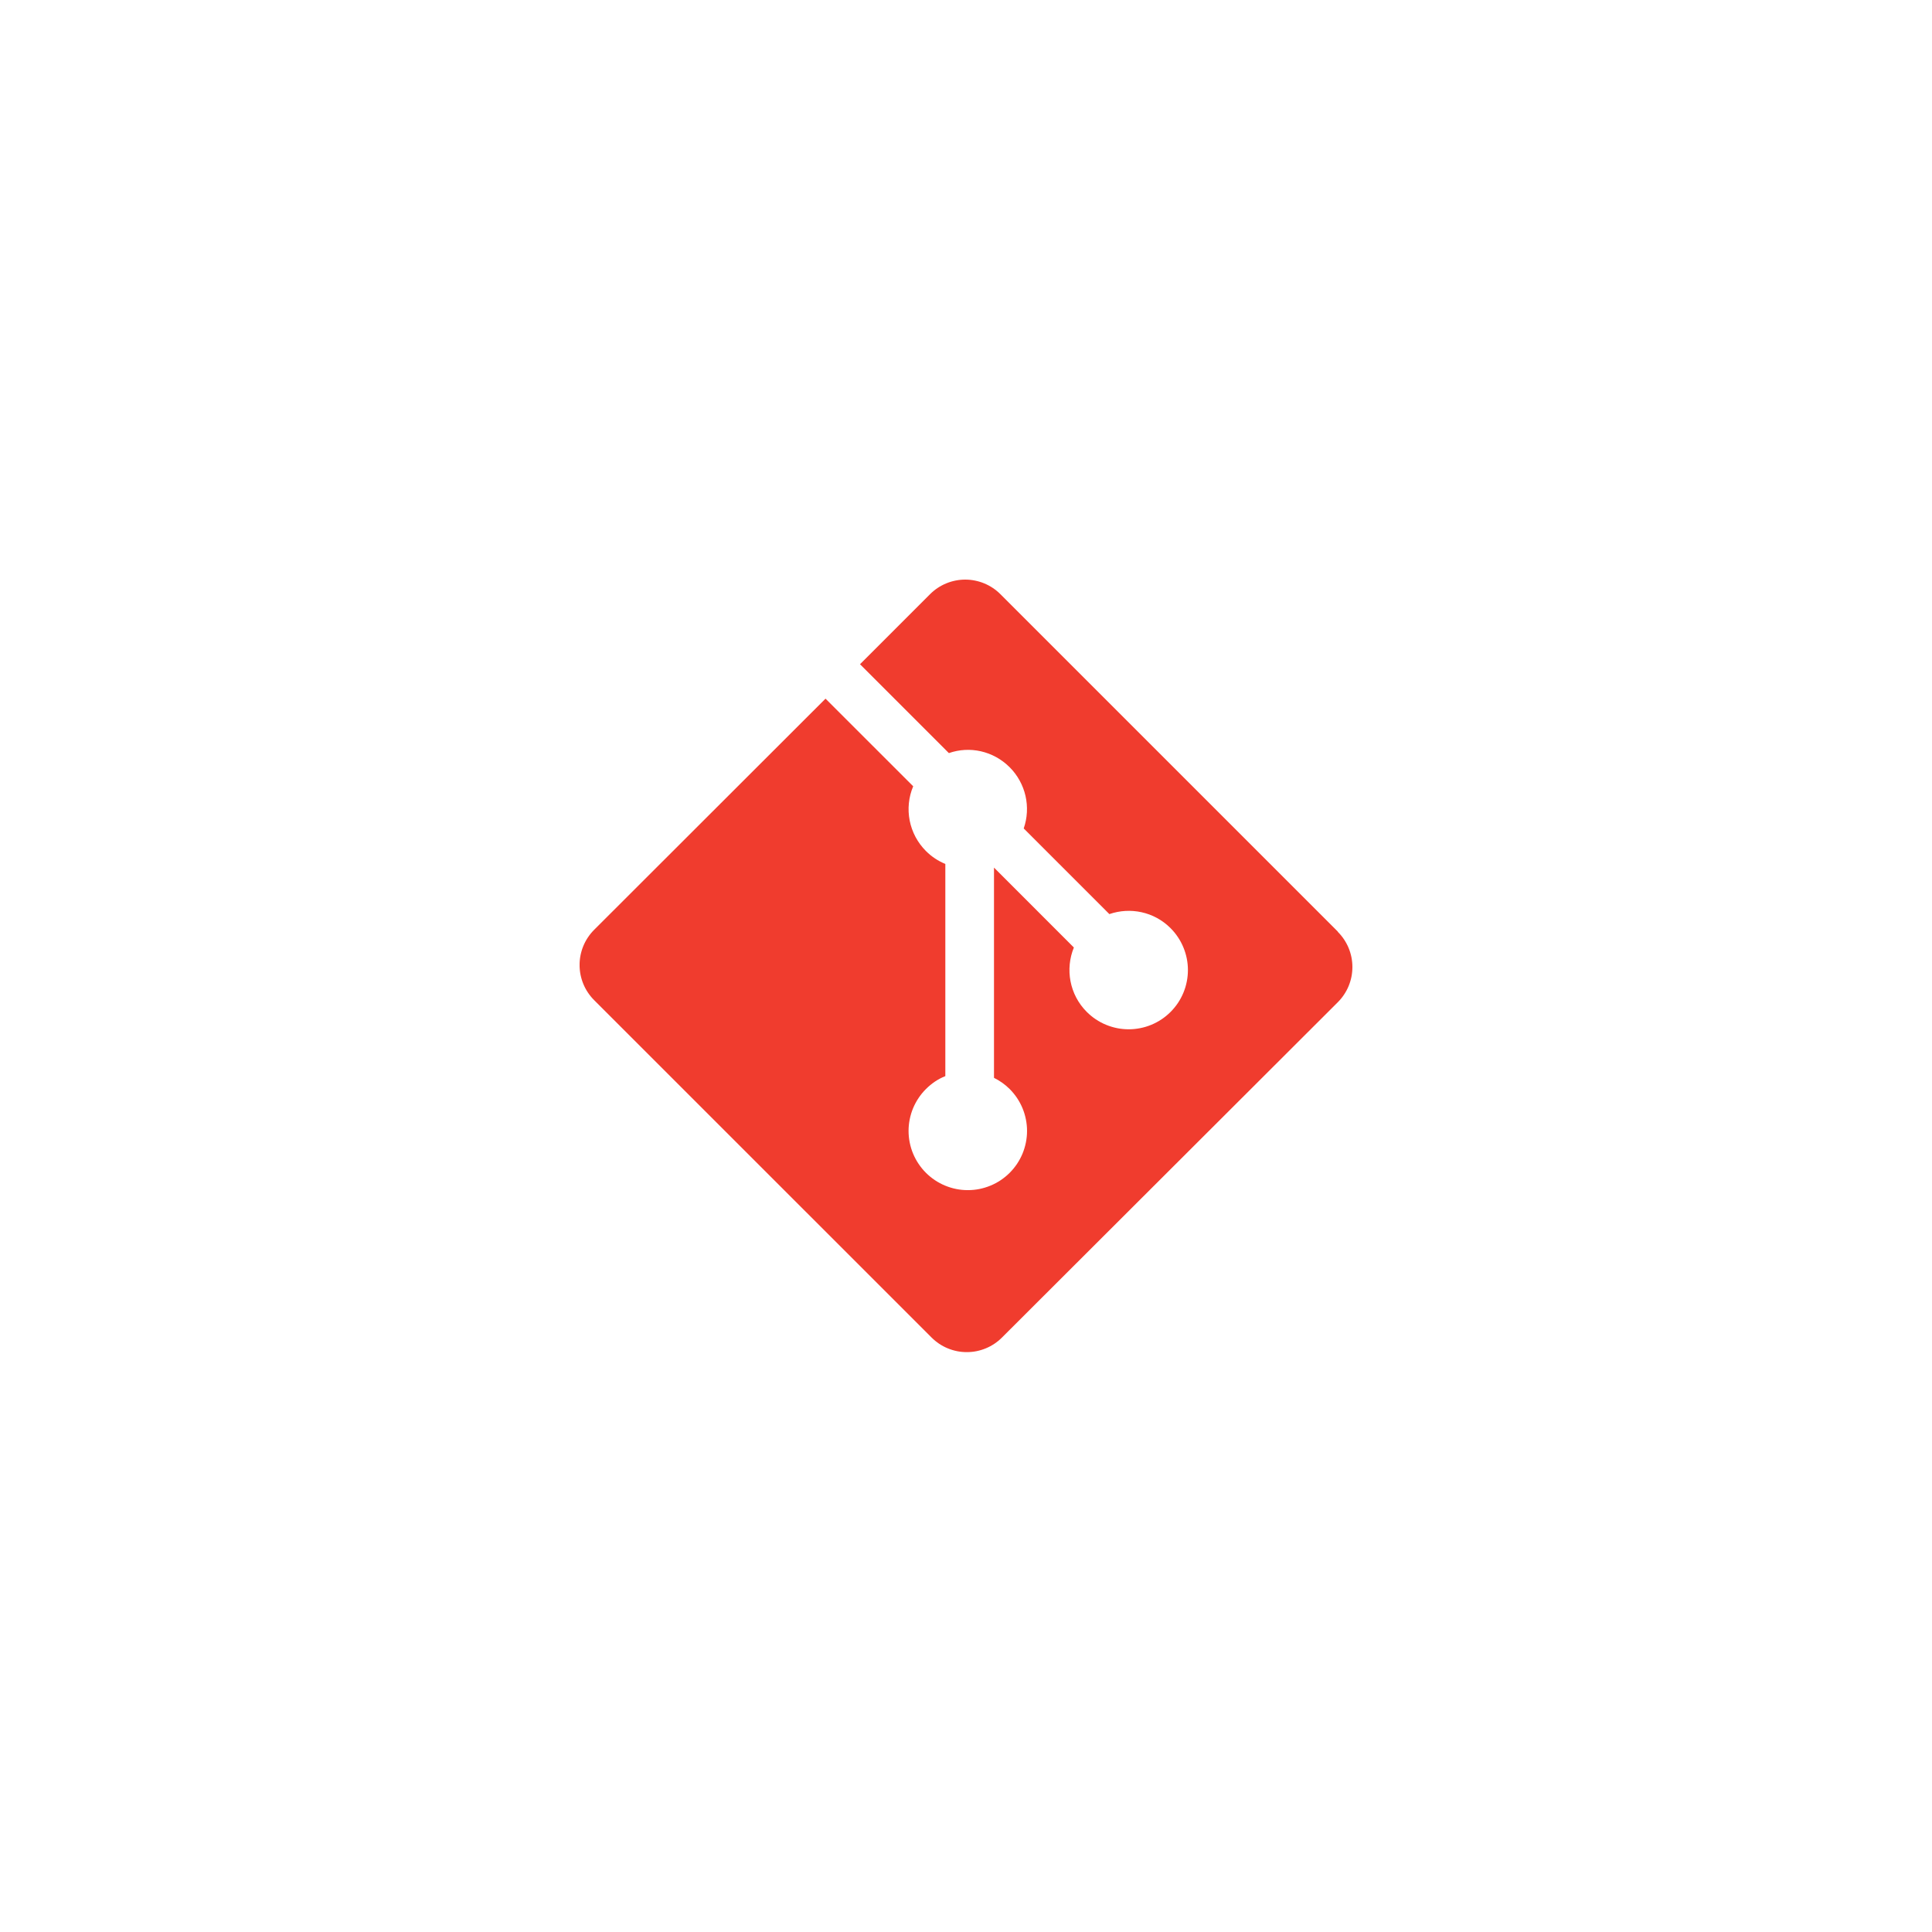 <svg xmlns="http://www.w3.org/2000/svg" xmlns:xlink="http://www.w3.org/1999/xlink" width="500" zoomAndPan="magnify" viewBox="0 0 375 375" height="500" preserveAspectRatio="xMidYMid meet" version="1.0"><defs><clipPath id="034ffc11fe"><path d="M 112.5 112.5 L 262.5 112.5 L 262.5 262.5 L 112.5 262.5 Z M 112.5 112.5 " clip-rule="nonzero"/></clipPath></defs><g clip-path="url(#034ffc11fe)"><path fill="#f03c2e" d="M 259.668 180.82 L 194.18 115.332 C 193.73 114.883 193.242 114.48 192.715 114.129 C 192.188 113.777 191.633 113.48 191.047 113.238 C 190.461 112.992 189.855 112.812 189.234 112.688 C 188.613 112.562 187.984 112.5 187.352 112.5 C 186.715 112.5 186.086 112.562 185.465 112.688 C 184.844 112.812 184.238 112.992 183.652 113.238 C 183.066 113.48 182.512 113.777 181.984 114.129 C 181.457 114.48 180.969 114.883 180.52 115.332 L 166.926 128.926 L 184.176 146.176 C 188.188 144.77 192.781 145.73 195.98 148.926 C 196.742 149.688 197.383 150.543 197.902 151.484 C 198.422 152.426 198.805 153.422 199.047 154.473 C 199.285 155.523 199.379 156.586 199.32 157.66 C 199.262 158.734 199.055 159.781 198.703 160.801 L 215.328 177.426 C 219.352 176.039 223.992 176.934 227.203 180.156 C 227.738 180.688 228.215 181.27 228.633 181.898 C 229.055 182.523 229.406 183.188 229.695 183.887 C 229.984 184.582 230.203 185.301 230.352 186.043 C 230.5 186.781 230.574 187.531 230.574 188.285 C 230.574 189.039 230.5 189.789 230.352 190.527 C 230.207 191.27 229.988 191.988 229.699 192.688 C 229.41 193.383 229.055 194.047 228.637 194.676 C 228.215 195.301 227.738 195.883 227.203 196.418 C 226.672 196.949 226.09 197.426 225.461 197.848 C 224.832 198.266 224.172 198.621 223.473 198.91 C 222.777 199.199 222.055 199.418 221.316 199.562 C 220.574 199.711 219.828 199.785 219.07 199.785 C 218.316 199.781 217.57 199.711 216.828 199.562 C 216.09 199.414 215.371 199.195 214.672 198.906 C 213.973 198.617 213.312 198.262 212.684 197.844 C 212.055 197.422 211.477 196.945 210.941 196.41 C 207.566 193.035 206.734 188.066 208.438 183.91 L 192.934 168.402 L 192.934 209.207 C 194.066 209.77 195.082 210.492 195.98 211.383 C 196.512 211.918 196.988 212.496 197.41 213.125 C 197.828 213.754 198.184 214.414 198.473 215.113 C 198.762 215.809 198.977 216.527 199.125 217.27 C 199.273 218.008 199.348 218.758 199.348 219.512 C 199.348 220.266 199.273 221.012 199.125 221.754 C 198.977 222.492 198.762 223.211 198.473 223.91 C 198.184 224.605 197.828 225.27 197.41 225.898 C 196.988 226.523 196.512 227.105 195.98 227.641 C 195.445 228.172 194.867 228.648 194.238 229.07 C 193.609 229.488 192.949 229.844 192.25 230.129 C 191.555 230.418 190.836 230.637 190.094 230.785 C 189.355 230.934 188.605 231.004 187.852 231.004 C 187.098 231.004 186.348 230.934 185.609 230.785 C 184.867 230.637 184.148 230.418 183.453 230.129 C 182.754 229.844 182.094 229.488 181.465 229.07 C 180.836 228.648 180.258 228.172 179.723 227.641 C 179.188 227.105 178.711 226.523 178.293 225.898 C 177.871 225.27 177.52 224.609 177.227 223.91 C 176.938 223.215 176.723 222.496 176.574 221.754 C 176.426 221.012 176.352 220.266 176.352 219.512 C 176.352 218.758 176.426 218.008 176.574 217.27 C 176.723 216.527 176.938 215.809 177.227 215.109 C 177.52 214.414 177.871 213.75 178.293 213.125 C 178.711 212.496 179.188 211.918 179.723 211.383 C 180.836 210.277 182.066 209.438 183.488 208.875 L 183.488 167.691 C 182.117 167.129 180.836 166.297 179.723 165.184 C 178.918 164.375 178.246 163.469 177.707 162.465 C 177.172 161.457 176.793 160.395 176.57 159.277 C 176.352 158.156 176.297 157.031 176.414 155.895 C 176.527 154.762 176.809 153.668 177.25 152.617 L 160.234 135.609 L 115.328 180.469 C 114.879 180.918 114.477 181.406 114.125 181.934 C 113.77 182.461 113.473 183.016 113.23 183.602 C 112.988 184.188 112.805 184.793 112.68 185.414 C 112.555 186.039 112.496 186.668 112.496 187.301 C 112.496 187.934 112.555 188.562 112.68 189.188 C 112.805 189.809 112.988 190.414 113.23 191 C 113.473 191.586 113.77 192.141 114.125 192.668 C 114.477 193.195 114.879 193.684 115.328 194.133 L 180.82 259.617 C 181.27 260.066 181.758 260.465 182.285 260.82 C 182.812 261.172 183.367 261.469 183.953 261.711 C 184.539 261.953 185.145 262.137 185.766 262.262 C 186.387 262.387 187.016 262.445 187.648 262.445 C 188.285 262.445 188.914 262.387 189.535 262.262 C 190.156 262.137 190.762 261.953 191.348 261.711 C 191.934 261.469 192.488 261.172 193.016 260.82 C 193.543 260.465 194.031 260.066 194.48 259.617 L 259.668 194.531 C 260.117 194.082 260.52 193.594 260.871 193.066 C 261.223 192.539 261.523 191.984 261.766 191.398 C 262.008 190.812 262.191 190.207 262.316 189.586 C 262.438 188.961 262.5 188.332 262.5 187.699 C 262.5 187.066 262.438 186.438 262.316 185.812 C 262.191 185.191 262.008 184.586 261.766 184 C 261.523 183.414 261.223 182.859 260.871 182.332 C 260.52 181.805 260.117 181.316 259.668 180.867 " fill-opacity="1" fill-rule="nonzero"/></g></svg>